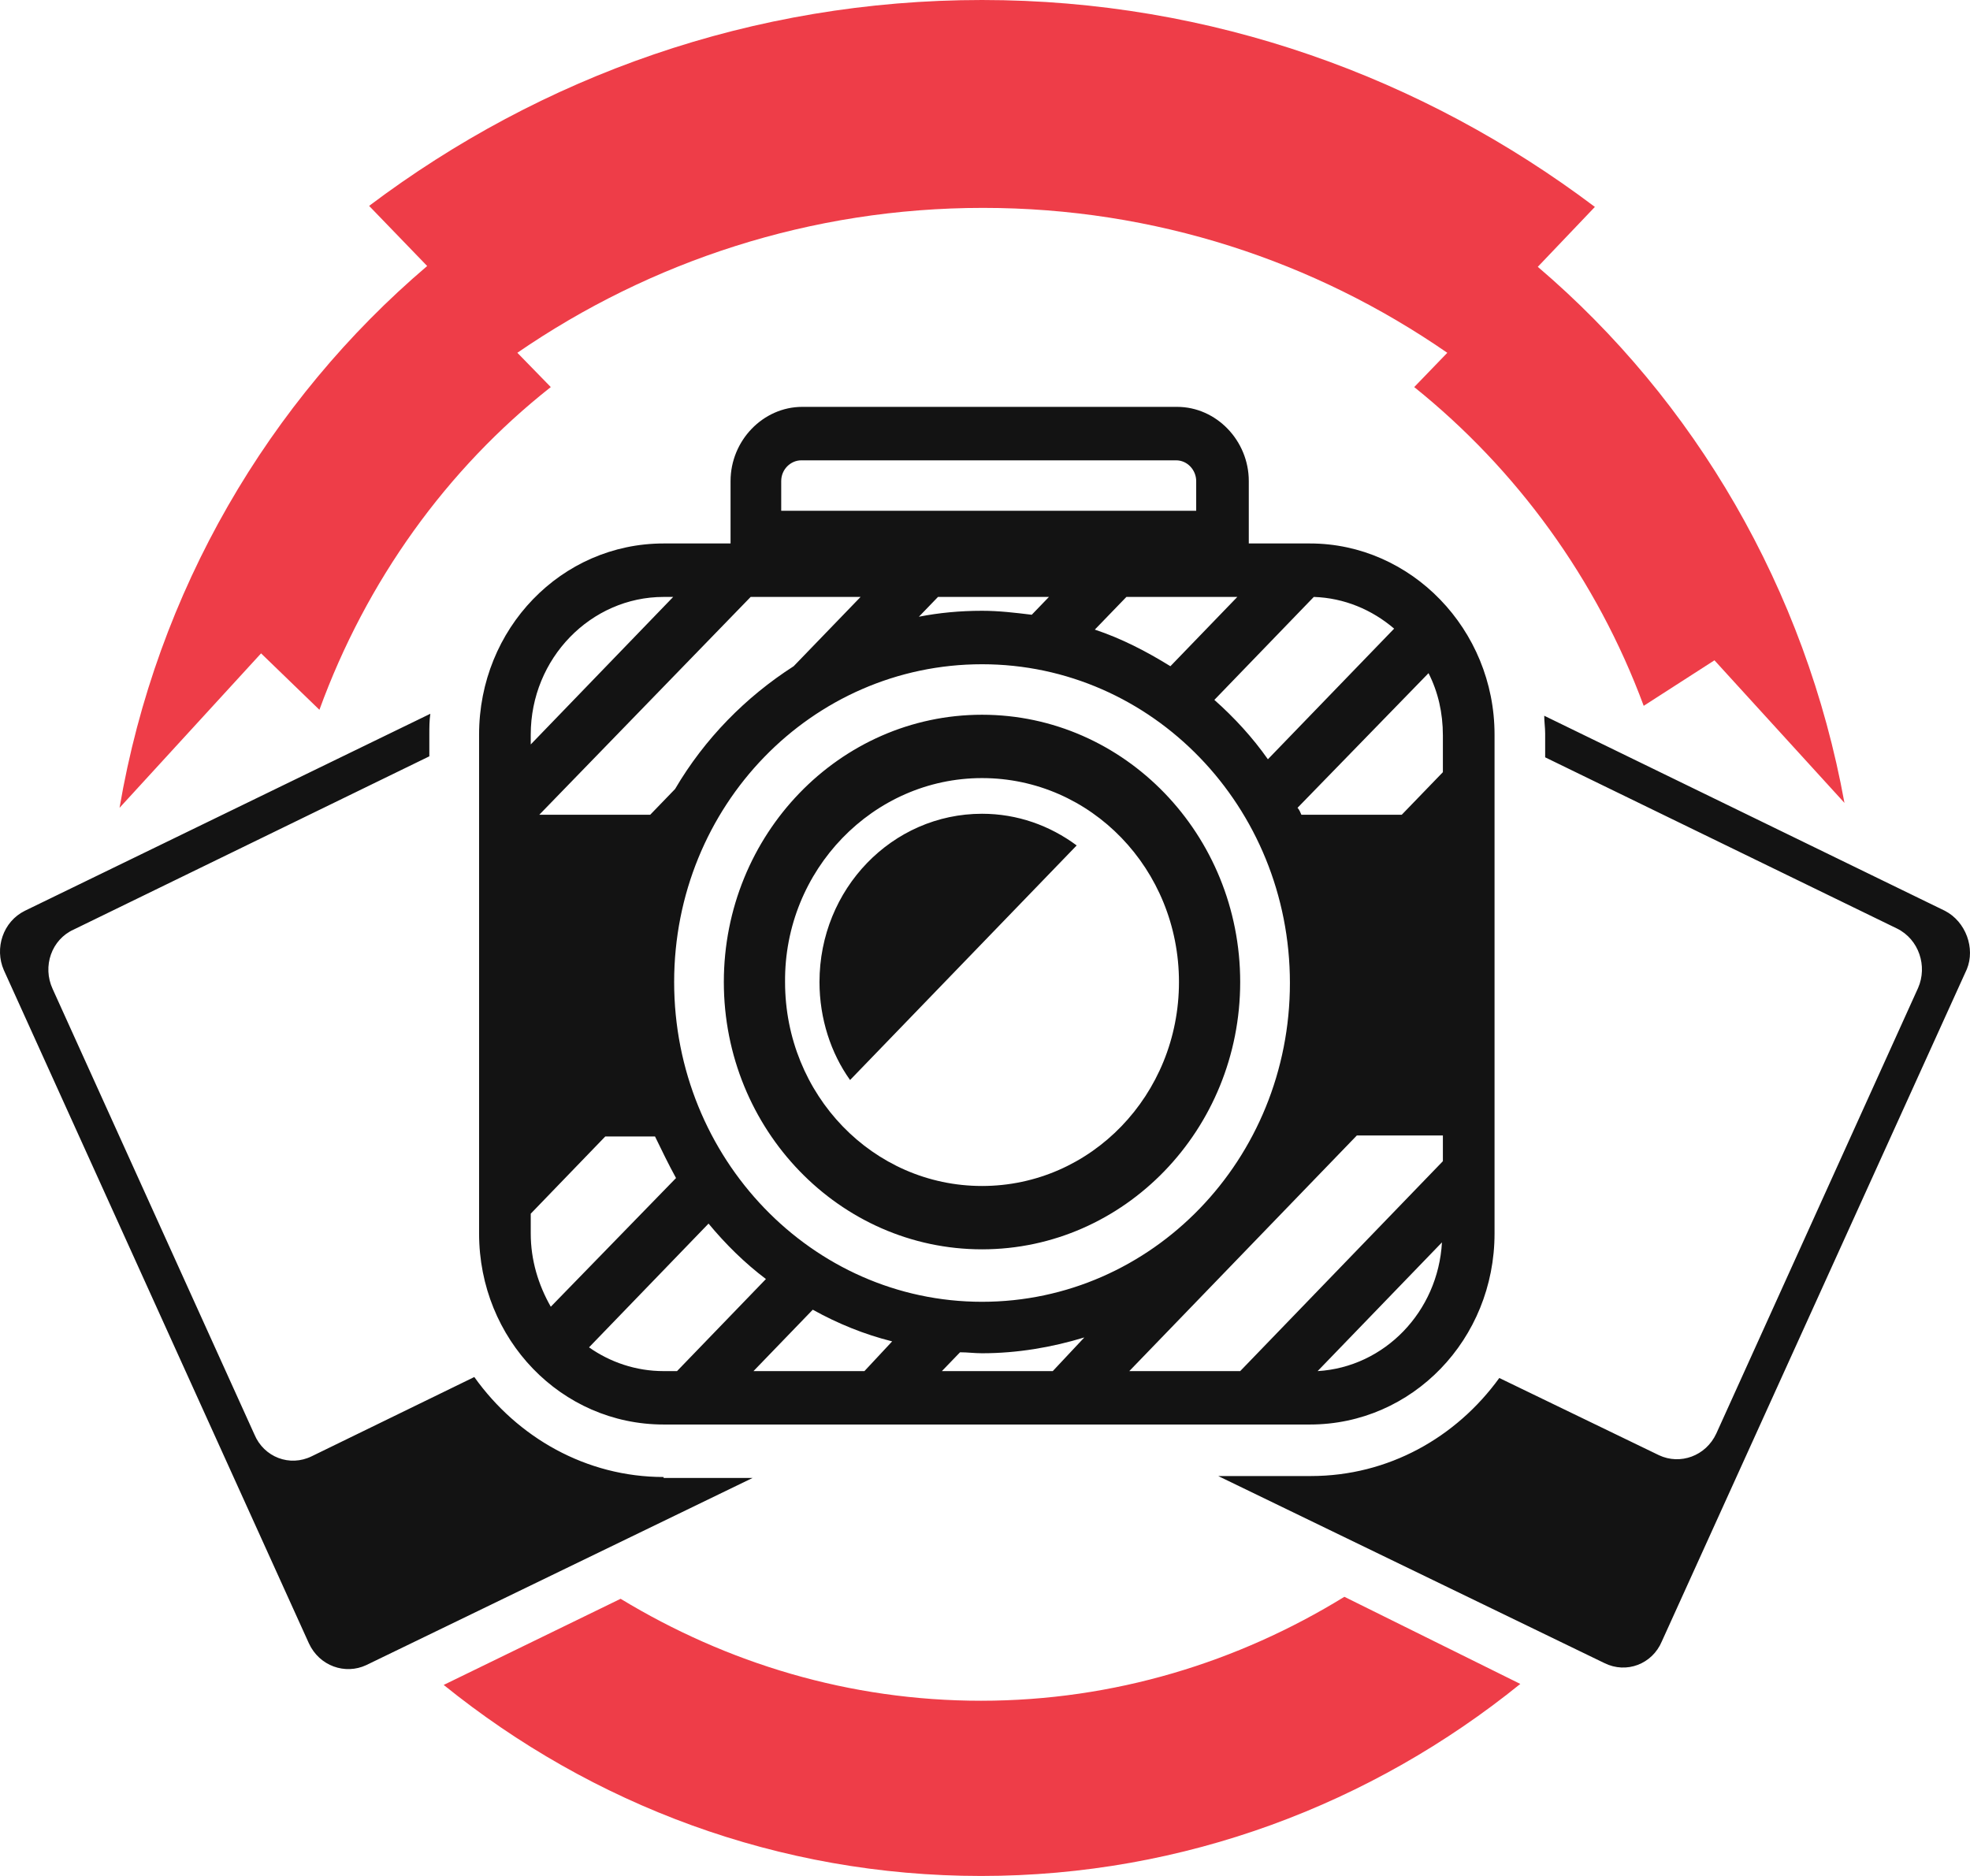 <svg width="63" height="60" viewBox="0 0 63 60" fill="none" xmlns="http://www.w3.org/2000/svg">
<path fill-rule="evenodd" clip-rule="evenodd" d="M41.892 17.382H39.936V15.387C39.936 14.09 38.896 13.013 37.643 13.013H25.656C24.403 13.013 23.363 14.09 23.363 15.387V17.382H21.222C17.951 17.382 15.321 20.106 15.321 23.493V39.451C15.321 42.838 17.951 45.561 21.222 45.561H41.892C45.165 45.561 47.795 42.838 47.795 39.451V23.493C47.795 20.137 45.133 17.382 41.892 17.382V17.382ZM62.196 29.13L49.384 22.892C49.384 23.082 49.414 23.271 49.414 23.462V24.222L60.668 29.699C61.37 30.047 61.645 30.902 61.34 31.598L54.888 45.847C54.551 46.576 53.726 46.86 53.054 46.543L47.947 44.073C46.571 45.974 44.4 47.209 41.924 47.209H38.958L51.31 53.192C52.014 53.541 52.84 53.224 53.145 52.497L62.899 30.998C63.174 30.332 62.869 29.477 62.196 29.13V29.13ZM21.222 47.24C18.745 47.24 16.544 45.974 15.168 44.042L9.97 46.576C9.266 46.924 8.441 46.607 8.136 45.879L1.684 31.631C1.347 30.902 1.652 30.047 2.356 29.731L13.73 24.19V23.493C13.73 23.271 13.73 23.049 13.762 22.829L0.796 29.13C0.093 29.477 -0.182 30.332 0.123 31.029L9.878 52.559C10.214 53.288 11.04 53.572 11.713 53.256L24.066 47.271H21.222V47.24V47.24ZM42.015 19.092C42.993 19.124 43.88 19.504 44.584 20.106L40.547 24.284C40.058 23.588 39.477 22.955 38.835 22.385L42.015 19.092V19.092ZM31.405 21.245C36.847 21.245 41.251 25.805 41.251 31.44C41.251 37.077 36.847 41.636 31.405 41.636C25.962 41.636 21.559 37.045 21.559 31.409C21.559 25.772 25.962 21.245 31.405 21.245V21.245ZM29.386 19.725L29.997 19.092H33.545L32.995 19.662C32.474 19.599 31.955 19.535 31.405 19.535C30.702 19.535 30.029 19.599 29.386 19.725ZM39.569 19.092L37.429 21.308C36.663 20.834 35.869 20.422 35.012 20.137L36.022 19.092H39.569V19.092ZM24.983 15.387C24.983 15.007 25.289 14.723 25.625 14.723H37.611C37.978 14.723 38.254 15.04 38.254 15.387V16.337H24.983V15.387ZM24.006 19.092H27.521L25.381 21.308C23.852 22.29 22.537 23.62 21.589 25.235L20.794 26.058H17.247L24.006 19.092V19.092ZM16.973 23.493C16.973 21.055 18.899 19.092 21.222 19.092H21.528L16.973 23.81V23.493V23.493ZM16.973 39.451V38.818L19.357 36.348H20.947C21.162 36.791 21.376 37.235 21.619 37.678L17.614 41.794C17.217 41.097 16.973 40.306 16.973 39.451ZM21.222 43.853C20.336 43.853 19.51 43.567 18.837 43.093L22.659 39.135C23.21 39.8 23.822 40.401 24.494 40.908L21.651 43.853H21.222ZM27.644 43.853H24.096L25.992 41.889C26.788 42.332 27.644 42.681 28.531 42.902L27.644 43.853ZM33.667 43.853H30.121L30.702 43.251C30.947 43.251 31.16 43.282 31.405 43.282C32.536 43.282 33.637 43.093 34.677 42.776L33.667 43.853V43.853ZM42.137 43.853L46.113 39.736C45.989 41.952 44.278 43.726 42.137 43.853ZM46.143 37.139L39.661 43.853H36.114L43.391 36.317H46.143V37.139ZM46.143 24.697L44.828 26.058H41.618C41.587 25.994 41.556 25.899 41.495 25.836L45.684 21.53C45.989 22.132 46.143 22.796 46.143 23.525V24.697V24.697ZM31.405 39.958C35.961 39.958 39.661 36.126 39.661 31.409C39.661 26.691 35.961 22.86 31.405 22.86C26.848 22.86 23.148 26.691 23.148 31.409C23.148 36.126 26.848 39.958 31.405 39.958ZM31.405 24.886C34.891 24.886 37.703 27.8 37.703 31.409C37.703 35.018 34.891 37.932 31.405 37.932C27.919 37.932 25.106 35.018 25.106 31.409C25.075 27.831 27.919 24.886 31.405 24.886ZM26.207 31.409C26.207 28.433 28.531 26.027 31.405 26.027C32.536 26.027 33.575 26.405 34.432 27.04C32.017 29.541 29.6 32.042 27.185 34.543C26.573 33.688 26.207 32.581 26.207 31.409Z" fill="#131313"/>
<path fill-rule="evenodd" clip-rule="evenodd" d="M42.993 51.071C39.599 53.161 35.625 54.396 31.374 54.396C27.155 54.396 23.241 53.193 19.847 51.135L14.189 53.89C18.929 57.721 24.892 60 31.374 60C37.888 60 43.88 57.69 48.619 53.858L42.993 51.071V51.071ZM13.661 8.508C8.607 12.809 5.009 18.886 3.823 25.837L8.349 20.897L10.215 22.702C11.713 18.585 14.281 15.008 17.614 12.38L16.545 11.283C20.802 8.357 25.924 6.649 31.436 6.649C36.929 6.649 42.036 8.346 46.284 11.284L45.226 12.38C48.498 15.008 51.066 18.523 52.565 22.575L54.828 21.119L58.985 25.679C57.743 18.835 54.186 12.802 49.178 8.534L51.004 6.618C45.5 2.47 38.743 0 31.405 0C24.066 0 17.308 2.438 11.804 6.585L13.661 8.508V8.508Z" fill="#EE3D48"/>
</svg>
